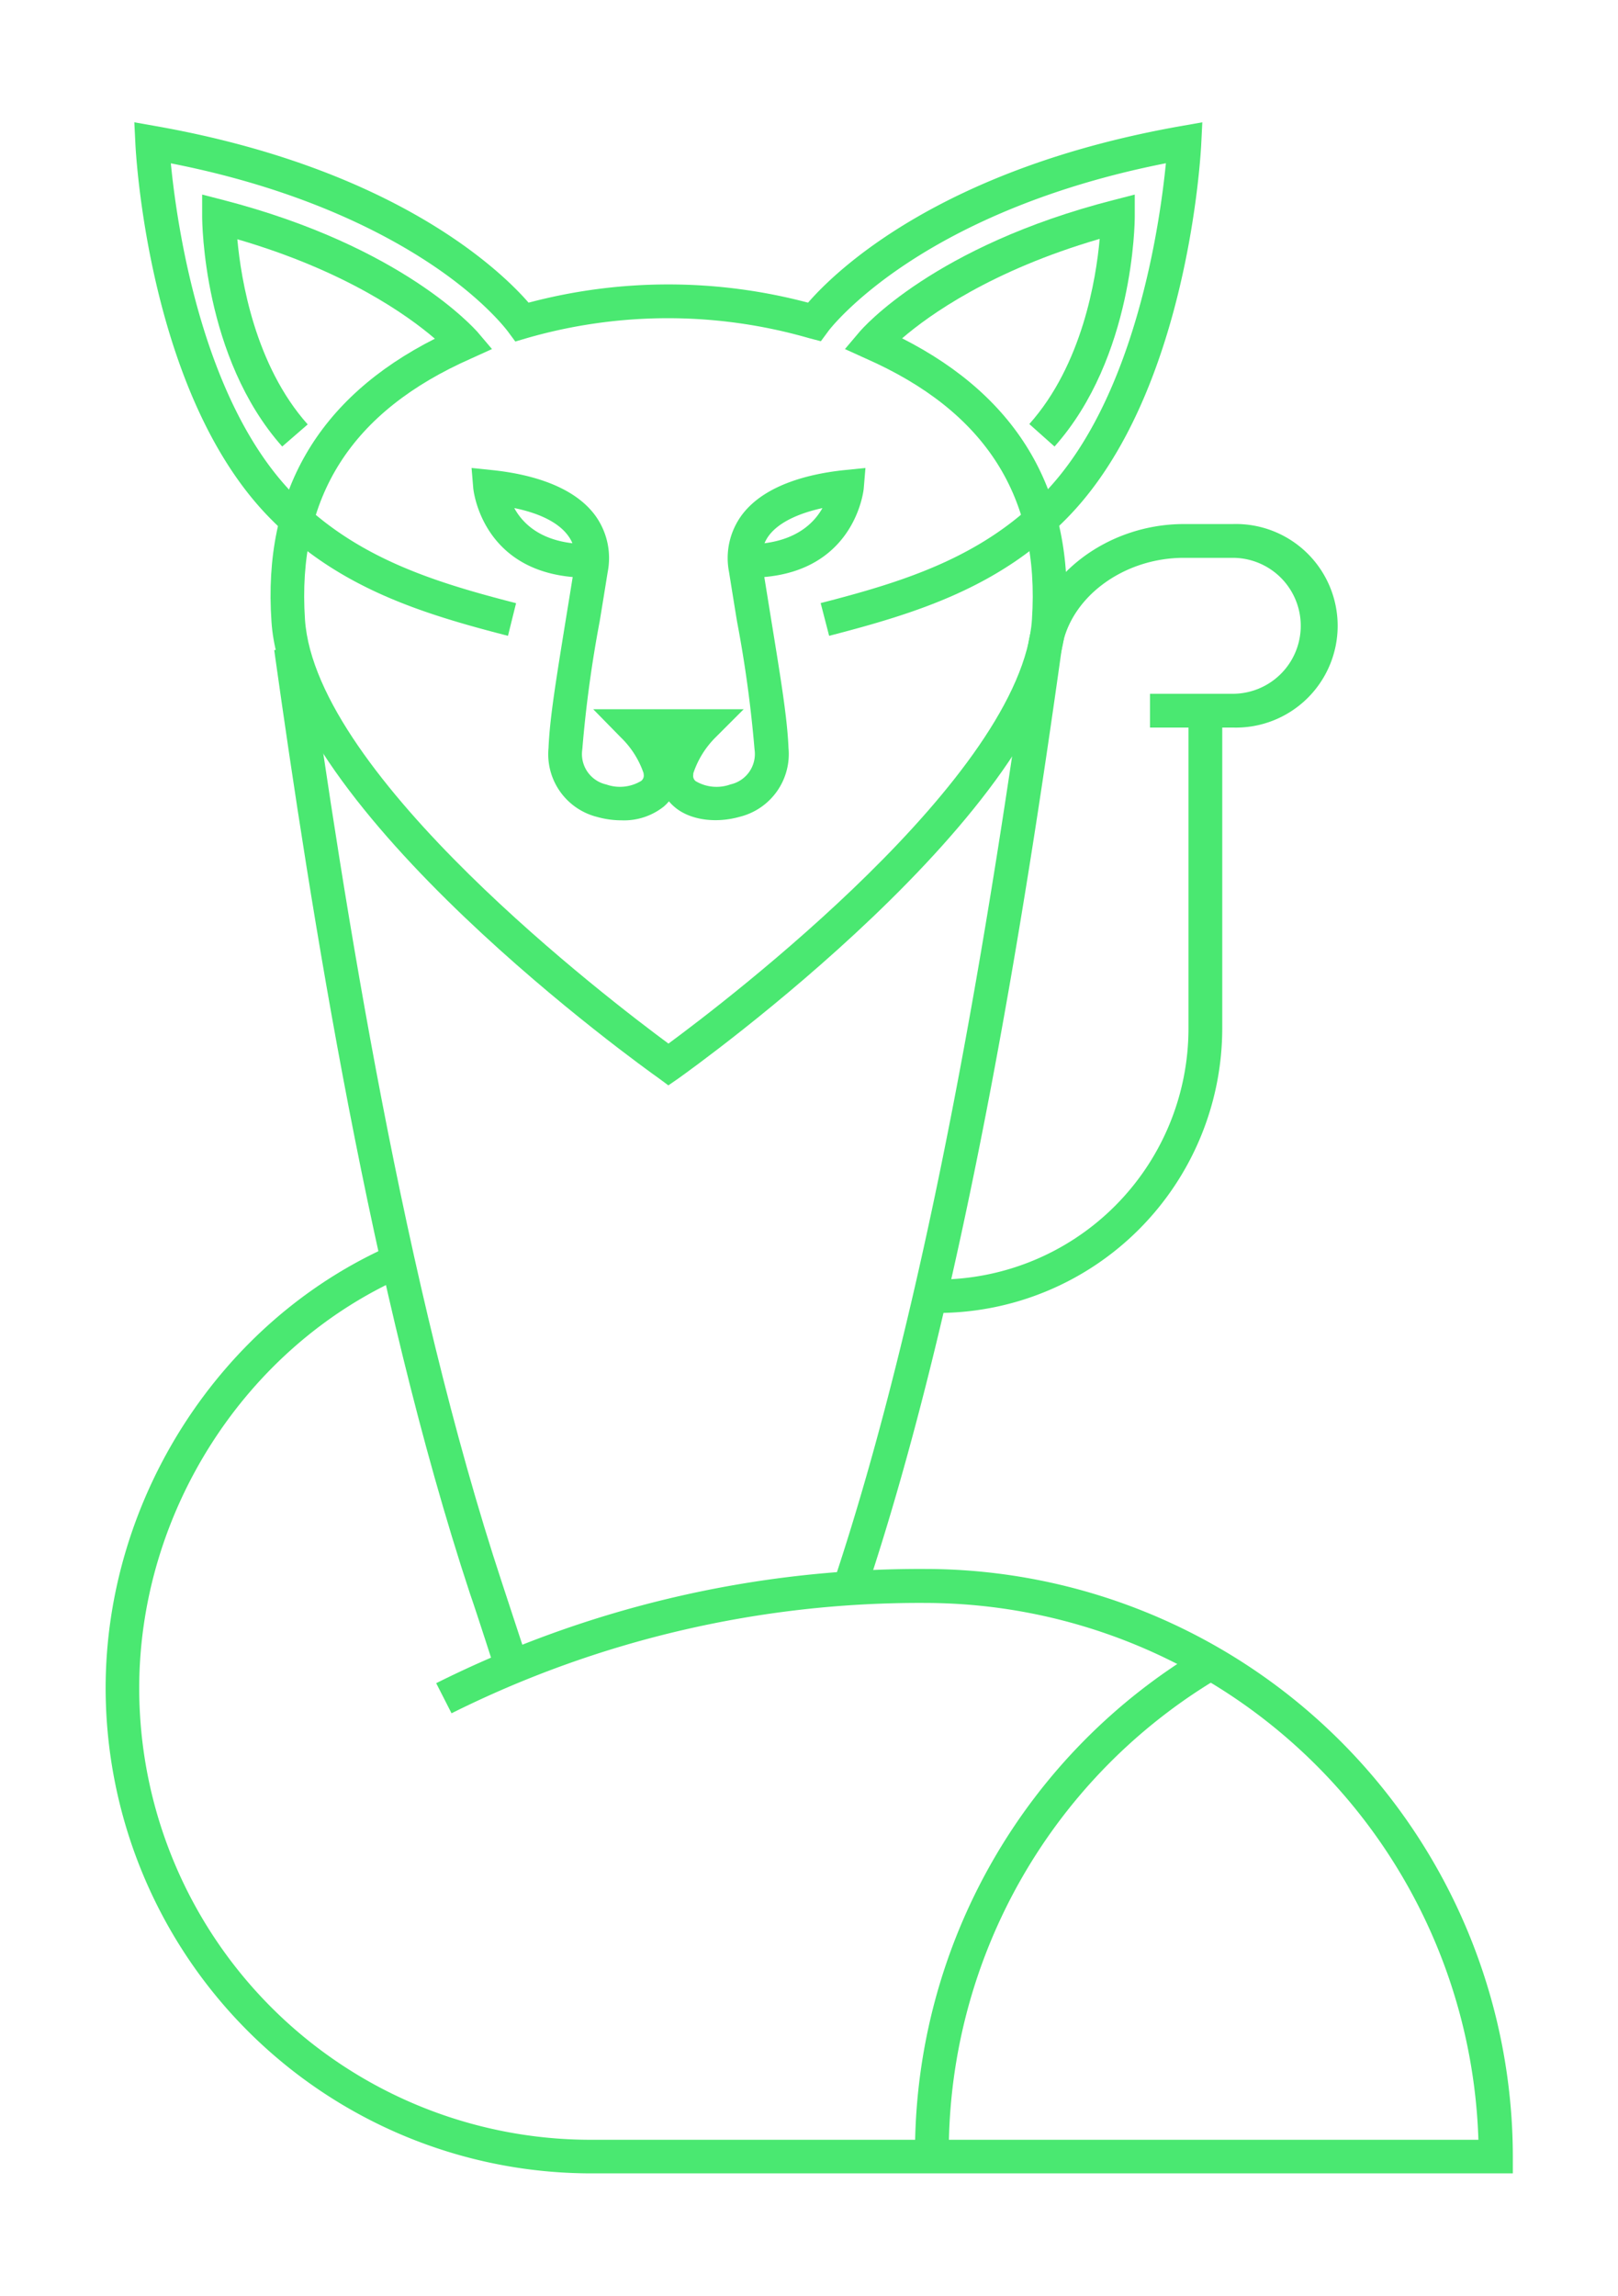 <svg xmlns="http://www.w3.org/2000/svg" viewBox="0 0 172 244"><defs><style>.cls-1{fill:#4ae871;}</style></defs><path class="cls-1" d="M100.86,228.6H97.27a62.25,62.25,0,0,1,30.58-53.43l1.82,3.1A58.64,58.64,0,0,0,100.86,228.6Z"/><path class="cls-1" d="M62.8,231a51.63,51.63,0,0,1-51.57-51.57c0-20.16,12.19-39.07,30.34-47.06L43,135.66c-16.87,7.43-28.2,25-28.2,43.77a48,48,0,0,0,48,48h94.36a58.93,58.93,0,0,0-58.83-57.06A111.46,111.46,0,0,0,48,182.1l-1.63-3.2a115.06,115.06,0,0,1,52-12.14,62.52,62.52,0,0,1,62.45,62.45V231Z"/><path class="cls-1" d="M99.68,139.55V136a26.69,26.69,0,0,0,26.66-26.66V75.54h3.59V109.3A30.28,30.28,0,0,1,99.68,139.55Z"/><path class="cls-1" d="M92,169.38l-3.41-1.13C99,137.06,105.39,96.44,109.29,68.6c1-7.23,8.29-12.9,16.56-12.9h5.2a10.82,10.82,0,1,1,0,21.63h-8.8V73.74h8.8a7.22,7.22,0,1,0,0-14.45h-5.2c-6.52,0-12.23,4.31-13,9.8C108.93,97.08,102.5,137.92,92,169.38Z"/><path class="cls-1" d="M52.69,177.71s-2-6.25-2.73-8.33C39.45,137.54,33.05,96.9,29.15,69.1l3.56-.5c3.88,27.66,10.24,68.09,20.66,99.65.69,2.08,2.74,8.34,2.74,8.34Z"/><path class="cls-1" d="M66.07,87.19a9.59,9.59,0,0,1-2.59-.36,6.87,6.87,0,0,1-5.17-7.32c.13-3.15.76-7,1.9-14.05.21-1.27.43-2.64.67-4.13-9.75-.85-10.56-9.34-10.57-9.43l-.18-2.16,2.15.22c3.61.37,8.44,1.49,10.9,4.7a7.7,7.7,0,0,1,1.42,6.14c-.31,1.93-.59,3.66-.85,5.23A131.65,131.65,0,0,0,61.9,79.66a3.31,3.31,0,0,0,2.55,3.72A4.36,4.36,0,0,0,68.16,83a.72.72,0,0,0,.26-.73v-.08A9.62,9.62,0,0,0,66,78.38l-2.94-3h16l-3,3A9.67,9.67,0,0,0,73.7,82.2l0,.12a.71.71,0,0,0,.26.71,4.36,4.36,0,0,0,3.7.34,3.31,3.31,0,0,0,2.55-3.72,131.16,131.16,0,0,0-1.86-13.59c-.26-1.58-.54-3.32-.85-5.26a7.7,7.7,0,0,1,1.42-6.14c2.46-3.21,7.29-4.33,10.9-4.7L92,49.74l-.18,2.16c0,.09-.82,8.58-10.57,9.43l.67,4.16c1.14,7,1.77,10.88,1.9,14a6.87,6.87,0,0,1-5.17,7.32c-2.65.75-5.41.32-7-1.09a4.65,4.65,0,0,1-.54-.55,4.64,4.64,0,0,1-.54.55A6.79,6.79,0,0,1,66.07,87.19ZM54.67,54c.84,1.54,2.58,3.32,6.18,3.74a3.8,3.8,0,0,0-.5-.86C59.34,55.54,57.37,54.55,54.67,54Zm32.77,0c-2.7.59-4.67,1.58-5.67,2.88a3.84,3.84,0,0,0-.5.86C84.85,57.28,86.59,55.5,87.43,54Z"/><path class="cls-1" d="M71.05,115.36l-1-.74c-1.63-1.15-39.86-28.48-41.19-48.53C27.91,52.42,33.77,42.3,46.23,36c-2.9-2.49-9.54-7.23-21-10.57.39,4.29,1.88,13.4,7.48,19.68L30,47.46C21.59,38,21.49,23.61,21.49,23V20.68l2.25.58c19.07,4.93,26.68,13.68,27,14l1.56,1.84-2.2,1c-12.76,5.62-18.55,14.7-17.68,27.74,1.11,16.64,32.49,40.54,38.64,45.08,6.16-4.54,37.54-28.45,38.64-45.08.87-13-4.91-22.12-17.68-27.74l-2.2-1,1.56-1.84c.31-.37,7.92-9.12,27-14l2.25-.58V23c0,.61-.1,15-8.53,24.46l-2.68-2.39c5.62-6.29,7.1-15.4,7.48-19.68-11.47,3.34-18.11,8.08-21,10.57,12.47,6.33,18.32,16.45,17.41,30.13-1.33,20-39.56,47.37-41.19,48.53Z"/><path class="cls-1" d="M88.14,67.58l-.9-3.48C96,61.85,104.37,59.26,111,52.42c9.68-10,12.3-28.6,12.94-35.07C110.48,20,101.58,24.57,96.4,28,90.5,31.9,88,35.24,88,35.27l-.74,1L86,35.94a54.15,54.15,0,0,0-30,0l-1.22.36-.74-1S51.6,31.9,45.7,28c-5.18-3.43-14.07-8-27.54-10.64.63,6.47,3.26,25.08,12.94,35.07,6.63,6.84,15,9.43,23.76,11.68L54,67.58c-9.25-2.38-18.16-5.14-25.44-12.65C15.78,41.79,14.44,16.32,14.39,15.24L14.28,13l2.21.39C42,17.88,53.25,28.78,56.19,32.17a57.88,57.88,0,0,1,29.71,0c2.94-3.39,14.16-14.29,39.7-18.78l2.21-.39-.11,2.24c-.05,1.08-1.39,26.54-14.13,39.68C106.3,62.43,97.39,65.19,88.14,67.58Z"/></svg>